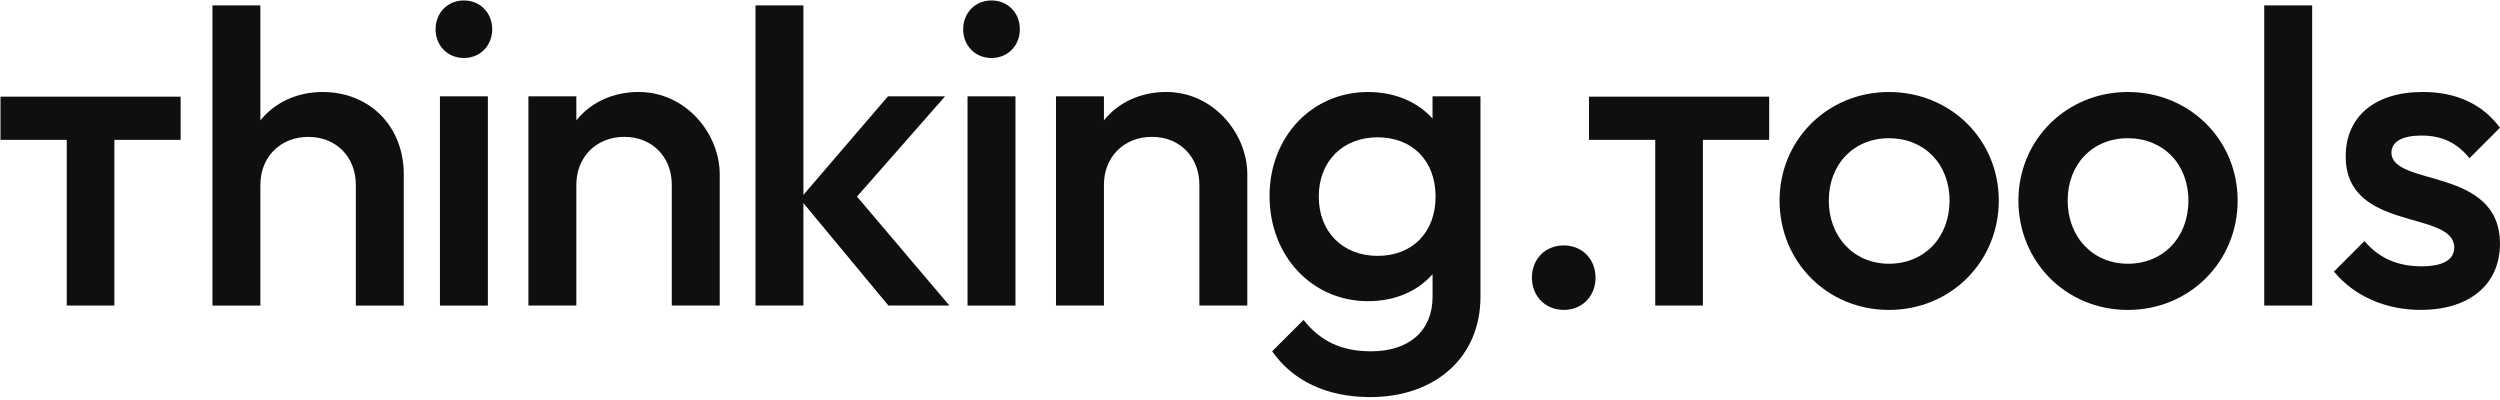 <?xml version="1.0" encoding="UTF-8"?>
<svg width="763px" height="122px" viewBox="0 0 763 122" version="1.1" xmlns="http://www.w3.org/2000/svg" xmlns:xlink="http://www.w3.org/1999/xlink">
    <title>logo3</title>
    <g id="Page-1" stroke="none" stroke-width="1" fill="none" fill-rule="evenodd">
        <g id="logo3" transform="translate(0.15, 0.14)" fill="#0F0F0F" fill-rule="nonzero">
            <path d="M64.69,1.51 L79.32,1.51 L79.32,36.59 C83.71,31.14 90.49,27.94 98.34,27.94 C112.57,27.94 123.08,38.32 123.08,53.08 L123.08,93.12 L108.45,93.12 L108.45,56.27 C108.45,47.76 102.46,41.64 93.95,41.64 C85.44,41.64 79.32,47.76 79.32,56.27 L79.32,93.12 L64.69,93.12 L64.69,1.51 Z" id="Path"></path>
            <path d="M132.79,8.78 C132.79,3.86 136.38,0 141.43,0 C146.48,0 150.08,3.86 150.08,8.78 C150.08,13.7 146.49,17.56 141.43,17.56 C136.37,17.56 132.79,13.7 132.79,8.78 Z M134.12,29.27 L148.75,29.27 L148.75,93.12 L134.12,93.12 L134.12,29.27 L134.12,29.27 Z" id="Shape"></path>
            <path d="M161.12,29.27 L175.75,29.27 L175.75,36.58 C180.14,31.13 186.92,27.93 194.77,27.93 C209.13,27.93 219.51,40.57 219.51,53.07 L219.51,93.11 L204.88,93.11 L204.88,56.26 C204.88,47.75 198.89,41.63 190.38,41.63 C181.87,41.63 175.75,47.75 175.75,56.26 L175.75,93.11 L161.12,93.11 L161.12,29.26 L161.12,29.27 Z" id="Path"></path>
            <polygon id="Path" points="230.42 1.51 245.05 1.51 245.05 59.33 270.85 29.27 288.28 29.27 261.41 59.86 289.61 93.11 270.99 93.11 245.05 61.85 245.05 93.11 230.42 93.11 230.42 1.5"></polygon>
            <path d="M293.81,8.78 C293.81,3.86 297.4,0 302.46,0 C307.52,0 311.11,3.86 311.11,8.78 C311.11,13.7 307.52,17.56 302.46,17.56 C297.4,17.56 293.81,13.7 293.81,8.78 Z M295.14,29.27 L309.77,29.27 L309.77,93.12 L295.14,93.12 L295.14,29.27 L295.14,29.27 Z" id="Shape"></path>
            <path d="M322.14,29.27 L336.77,29.27 L336.77,36.58 C341.16,31.13 347.94,27.93 355.79,27.93 C370.15,27.93 380.53,40.57 380.53,53.07 L380.53,93.11 L365.9,93.11 L365.9,56.26 C365.9,47.75 359.91,41.63 351.4,41.63 C342.89,41.63 336.77,47.75 336.77,56.26 L336.77,93.11 L322.14,93.11 L322.14,29.26 L322.14,29.27 Z" id="Path"></path>
            <path d="M387.31,59.73 C387.31,41.64 400.21,27.94 417.37,27.94 C425.62,27.94 432.54,31 437.06,36.05 L437.06,29.27 L451.69,29.27 L451.69,90.46 C451.69,108.82 437.99,121.05 418.04,121.05 C404.6,121.05 394.36,116 388.11,107.08 L397.69,97.5 C402.75,103.89 409.13,107.08 418.31,107.08 C429.88,107.08 437.07,100.83 437.07,90.45 L437.07,83.53 C432.55,88.72 425.63,91.78 417.38,91.78 C400.22,91.78 387.32,77.95 387.32,59.72 L387.31,59.73 Z M437.99,59.86 C437.99,48.95 430.94,41.77 420.3,41.77 C409.66,41.77 402.34,49.08 402.34,59.86 C402.34,70.64 409.66,77.95 420.3,77.95 C430.94,77.95 437.99,70.77 437.99,59.86 Z" id="Shape"></path>
            <path d="M467.39,84.6 C467.39,79.01 471.38,74.76 477.1,74.76 C482.82,74.76 486.81,79.02 486.81,84.6 C486.81,90.18 482.82,94.44 477.1,94.44 C471.38,94.44 467.39,90.18 467.39,84.6 Z" id="Path"></path>
            <path d="M542.97,61.06 C542.97,42.57 557.6,27.94 576.36,27.94 C595.12,27.94 609.88,42.44 609.88,61.06 C609.88,79.68 595.25,94.45 576.36,94.45 C557.47,94.45 542.97,79.68 542.97,61.06 Z M594.85,61.06 C594.85,49.89 587.13,42.04 576.36,42.04 C565.59,42.04 558,50.02 558,61.06 C558,72.1 565.58,80.35 576.36,80.35 C587.14,80.35 594.85,72.37 594.85,61.06 Z" id="Shape"></path>
            <path d="M615.87,61.06 C615.87,42.57 630.5,27.94 649.26,27.94 C668.02,27.94 682.78,42.44 682.78,61.06 C682.78,79.68 668.15,94.45 649.26,94.45 C630.37,94.45 615.87,79.68 615.87,61.06 Z M667.75,61.06 C667.75,49.89 660.03,42.04 649.26,42.04 C638.49,42.04 630.9,50.02 630.9,61.06 C630.9,72.1 638.48,80.35 649.26,80.35 C660.04,80.35 667.75,72.37 667.75,61.06 Z" id="Shape"></path>
            <polygon id="Path" points="690.89 1.51 705.52 1.51 705.52 93.12 690.89 93.12"></polygon>
            <path d="M712.17,82.74 L721.48,73.43 C725.87,78.62 731.59,81.14 738.9,81.14 C745.42,81.14 748.88,79.14 748.88,75.42 C748.88,63.85 715.76,70.76 715.76,47.62 C715.76,35.38 724.67,27.93 739.3,27.93 C749.54,27.93 757.52,31.66 762.84,38.84 L753.53,48.15 C749.8,43.49 745.15,41.23 738.9,41.23 C733.05,41.23 729.72,43.09 729.72,46.42 C729.72,56.93 762.84,50.68 762.84,74.22 C762.84,86.72 753.53,94.44 738.63,94.44 C727.85,94.44 718.28,90.18 712.16,82.74 L712.17,82.74 Z" id="Path"></path>
            <polygon id="Path" points="54.98 29.36 5.68434189e-14 29.36 5.68434189e-14 42.54 20.22 42.54 20.22 93.11 34.76 93.11 34.76 42.54 54.98 42.54"></polygon>
            <polygon id="Path" points="539.8 29.36 484.81 29.36 484.81 42.54 505.03 42.54 505.03 93.11 519.57 93.11 519.57 42.54 539.8 42.54"></polygon>
        </g>
    </g>
</svg>